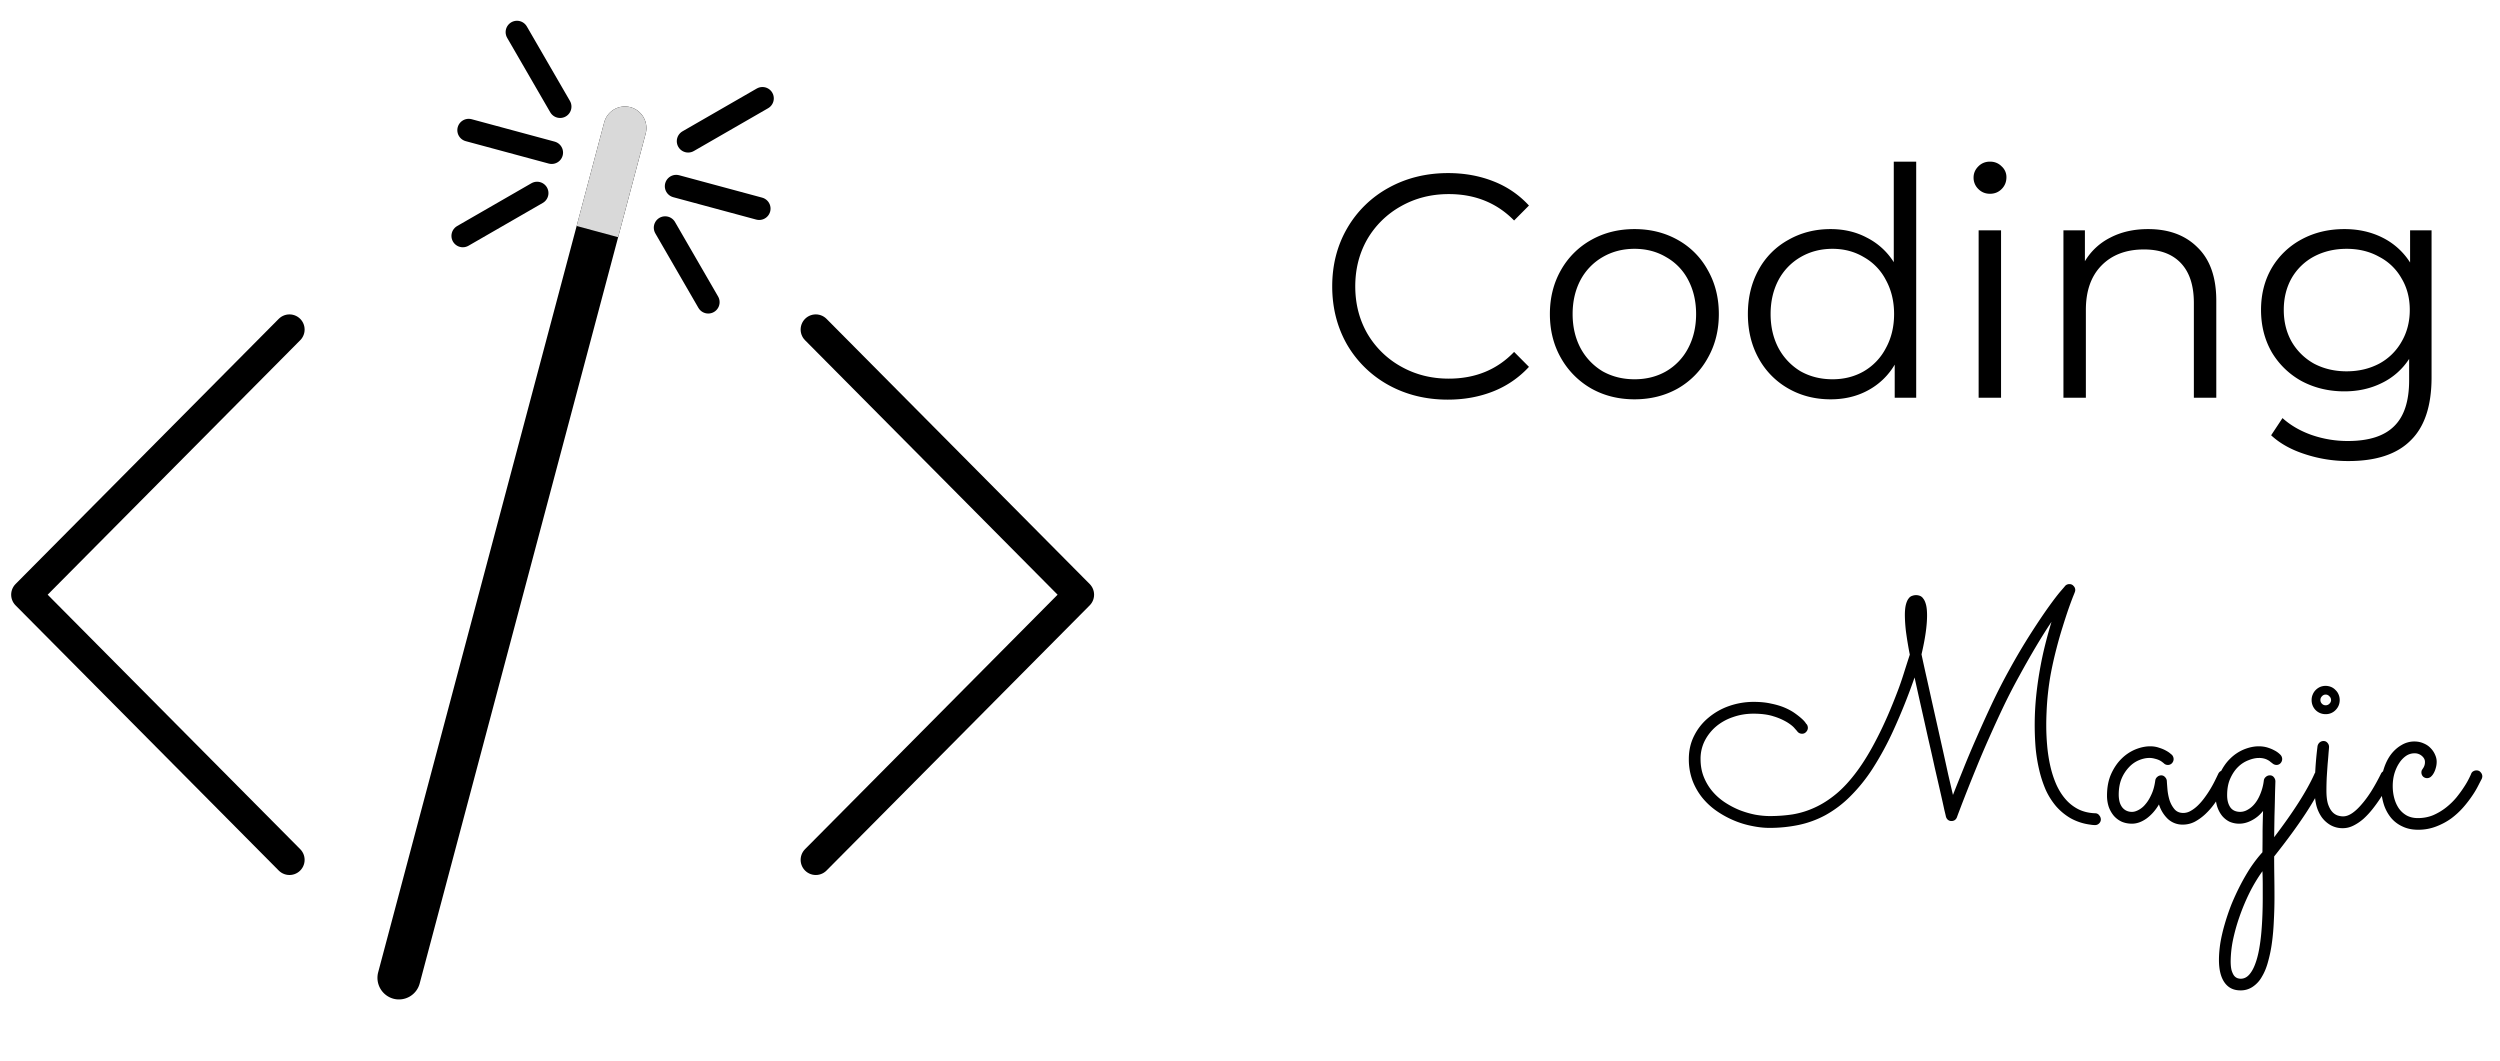 <svg xmlns="http://www.w3.org/2000/svg" width="165" height="70" fill="none"><path stroke="#000" stroke-linecap="round" stroke-linejoin="round" stroke-width="2" d="M19.105 21.75 1.737 39.25l17.368 17.5m34.737-35 17.368 17.5-17.368 17.5"/><path fill="#000" d="M42.613 8.825 27.7 64.905a1.417 1.417 0 0 1-1.736 1.01 1.43 1.43 0 0 1-1.003-1.749l14.914-56.08a1.417 1.417 0 0 1 1.737-1.011 1.43 1.43 0 0 1 1.002 1.75Z"/><path fill="#D9D9D9" d="M39.874 8.085a1.417 1.417 0 0 1 1.737-1.01 1.43 1.43 0 0 1 1.002 1.75l-1.816 6.83-2.74-.74 1.817-6.83Z"/><path stroke="#000" stroke-linecap="round" stroke-width="1.5" d="m44.628 12.29 5.478 1.478M30.933 8.592l5.478 1.479m-2.29-7.951 2.845 4.916m-6.421 8.533 4.903-2.825m8.452 2.282 2.844 4.917M45.418 9.318l4.903-2.825"/><path fill="#000" d="M95.554 26.376c-1.445 0-2.751-.322-3.918-.966a7.163 7.163 0 0 1-2.73-2.667c-.654-1.148-.98-2.429-.98-3.843 0-1.414.326-2.688.98-3.822a7.078 7.078 0 0 1 2.75-2.688c1.168-.644 2.474-.966 3.919-.966 1.084 0 2.084.182 3.001.546a6.227 6.227 0 0 1 2.335 1.596l-.98.987c-1.14-1.162-2.578-1.743-4.314-1.743-1.154 0-2.203.266-3.148.798a5.884 5.884 0 0 0-2.23 2.184c-.528.924-.792 1.96-.792 3.108 0 1.148.264 2.184.792 3.108a5.884 5.884 0 0 0 2.23 2.184c.945.532 1.994.798 3.148.798 1.75 0 3.188-.588 4.314-1.764l.98.987a6.406 6.406 0 0 1-2.356 1.617c-.917.364-1.917.546-3 .546Zm12.324-.021c-1.056 0-2.007-.238-2.855-.714a5.342 5.342 0 0 1-2.001-2.016c-.486-.854-.729-1.82-.729-2.898s.243-2.044.729-2.898a5.19 5.19 0 0 1 2.001-1.995c.848-.476 1.799-.714 2.855-.714s2.008.238 2.856.714a5.052 5.052 0 0 1 1.98 1.995c.486.854.729 1.82.729 2.898s-.243 2.044-.729 2.898a5.198 5.198 0 0 1-1.98 2.016c-.848.476-1.8.714-2.856.714Zm0-1.323c.779 0 1.473-.175 2.085-.525a3.777 3.777 0 0 0 1.459-1.533c.347-.658.521-1.407.521-2.247 0-.84-.174-1.589-.521-2.247a3.639 3.639 0 0 0-1.459-1.512c-.612-.364-1.306-.546-2.085-.546-.778 0-1.479.182-2.105.546a3.817 3.817 0 0 0-1.459 1.512c-.347.658-.521 1.407-.521 2.247 0 .84.174 1.589.521 2.247a3.968 3.968 0 0 0 1.459 1.533c.626.35 1.327.525 2.105.525Zm18.591-14.364V26.25h-1.418v-2.184a4.505 4.505 0 0 1-1.771 1.701c-.723.392-1.543.588-2.46.588-1.028 0-1.959-.238-2.793-.714a5.093 5.093 0 0 1-1.959-1.995c-.472-.854-.708-1.827-.708-2.919s.236-2.065.708-2.919a4.949 4.949 0 0 1 1.959-1.974c.834-.476 1.765-.714 2.793-.714.89 0 1.689.189 2.397.567a4.476 4.476 0 0 1 1.772 1.617v-6.636h1.48Zm-5.524 14.364c.765 0 1.452-.175 2.064-.525a3.777 3.777 0 0 0 1.459-1.533c.361-.658.542-1.407.542-2.247 0-.84-.181-1.589-.542-2.247a3.639 3.639 0 0 0-1.459-1.512c-.612-.364-1.299-.546-2.064-.546-.778 0-1.479.182-2.105.546a3.817 3.817 0 0 0-1.459 1.512c-.347.658-.521 1.407-.521 2.247 0 .84.174 1.589.521 2.247a3.968 3.968 0 0 0 1.459 1.533c.626.35 1.327.525 2.105.525Zm9.645-9.828h1.479V26.25h-1.479V15.204Zm.75-2.415c-.306 0-.563-.105-.771-.315a1.033 1.033 0 0 1-.313-.756c0-.28.104-.525.313-.735.208-.21.465-.315.771-.315s.563.105.771.315a.942.942 0 0 1 .313.714c0 .308-.104.567-.313.777-.208.21-.465.315-.771.315Zm10.433 2.331c1.375 0 2.466.406 3.272 1.218.82.798 1.23 1.967 1.23 3.507v6.405h-1.48v-6.258c0-1.148-.285-2.023-.855-2.625-.569-.602-1.382-.903-2.438-.903-1.181 0-2.119.357-2.814 1.071-.681.7-1.021 1.673-1.021 2.919v5.796h-1.48V15.204h1.417v2.037a4.073 4.073 0 0 1 1.668-1.554c.722-.378 1.556-.567 2.501-.567Zm18.71.084v9.702c0 1.876-.459 3.262-1.376 4.158-.903.91-2.272 1.365-4.106 1.365a9.04 9.04 0 0 1-2.897-.462c-.903-.294-1.639-.707-2.209-1.239l.75-1.134c.528.476 1.168.847 1.918 1.113a7.237 7.237 0 0 0 2.397.399c1.389 0 2.41-.329 3.063-.987.654-.644.98-1.652.98-3.024v-1.407a4.452 4.452 0 0 1-1.813 1.596c-.737.364-1.556.546-2.46.546-1.028 0-1.966-.224-2.813-.672a5.207 5.207 0 0 1-1.98-1.911c-.473-.826-.709-1.757-.709-2.793 0-1.036.236-1.96.709-2.772a5.054 5.054 0 0 1 1.98-1.89c.833-.448 1.771-.672 2.813-.672.931 0 1.772.189 2.522.567a4.557 4.557 0 0 1 1.814 1.638v-2.121h1.417Zm-5.607 9.303c.792 0 1.508-.168 2.147-.504a3.706 3.706 0 0 0 1.48-1.449c.361-.616.542-1.316.542-2.1s-.181-1.477-.542-2.079a3.57 3.57 0 0 0-1.48-1.428c-.625-.35-1.341-.525-2.147-.525-.792 0-1.507.168-2.146.504a3.73 3.73 0 0 0-1.48 1.428c-.348.616-.521 1.316-.521 2.1s.173 1.484.521 2.1a3.88 3.88 0 0 0 1.48 1.449c.639.336 1.354.504 2.146.504Zm-19.477 16.536c-.292.43-.617.947-.977 1.548a61.264 61.264 0 0 0-1.15 2.02 38.13 38.13 0 0 0-1.028 1.99 80.299 80.299 0 0 0-.956 2.081 60.709 60.709 0 0 0-.845 1.98 113.09 113.09 0 0 0-1.119 2.83c-.109.286-.163.433-.163.44-.068.171-.19.256-.367.256a.363.363 0 0 1-.234-.082.424.424 0 0 1-.132-.225c0-.007-.034-.15-.102-.43a78.82 78.82 0 0 0-.254-1.139 366.63 366.63 0 0 0-.377-1.64c-.135-.623-.281-1.269-.437-1.938a487.03 487.03 0 0 0-.458-2.051 272.32 272.32 0 0 1-.438-1.97 39.356 39.356 0 0 1-1.374 3.436 20.102 20.102 0 0 1-1.404 2.594 10.946 10.946 0 0 1-1.496 1.846 7.313 7.313 0 0 1-1.608 1.21c-.556.3-1.143.516-1.761.646a9.31 9.31 0 0 1-1.943.195c-.353 0-.73-.041-1.13-.123a5.96 5.96 0 0 1-1.191-.36 6.314 6.314 0 0 1-1.13-.614 4.664 4.664 0 0 1-.956-.872 4.195 4.195 0 0 1-.662-1.149 4.05 4.05 0 0 1-.244-1.435c0-.554.116-1.06.346-1.518.231-.465.543-.861.937-1.19a4.325 4.325 0 0 1 1.363-.778 4.912 4.912 0 0 1 1.649-.277c.42 0 .797.037 1.129.113.34.068.638.157.896.266.258.11.478.23.661.359.184.13.336.25.458.359.123.11.211.205.265.287a.508.508 0 0 0 .092.113.46.46 0 0 1 .061.215.393.393 0 0 1-.112.267.34.34 0 0 1-.275.123.38.38 0 0 1-.326-.175l-.163-.184c-.101-.123-.268-.257-.498-.4a3.99 3.99 0 0 0-.896-.39c-.359-.116-.8-.174-1.323-.174-.475 0-.926.075-1.353.226a3.43 3.43 0 0 0-1.109.615 3.107 3.107 0 0 0-.754.953 2.623 2.623 0 0 0-.274 1.2c0 .43.071.824.213 1.18.143.355.333.673.57.953.238.28.513.523.825.728.312.205.637.376.977.513.339.13.678.229 1.017.297.346.062.672.092.977.092.516 0 1.018-.037 1.506-.112a5.687 5.687 0 0 0 1.456-.452c.481-.218.953-.52 1.414-.902.462-.383.919-.882 1.374-1.497.455-.615.902-1.357 1.343-2.225.448-.868.896-1.894 1.344-3.076.136-.356.268-.739.397-1.149.129-.41.261-.824.397-1.24a25.06 25.06 0 0 1-.255-1.539 9.919 9.919 0 0 1-.071-1.056c0-.3.024-.54.071-.717.048-.178.109-.312.183-.4a.445.445 0 0 1 .245-.175.707.707 0 0 1 .478 0 .458.458 0 0 1 .234.185c.075.089.136.222.183.4.048.178.071.417.071.718 0 .328-.03.707-.091 1.138-.061.43-.153.906-.275 1.425.088.417.19.882.305 1.395.116.512.234 1.045.356 1.6l.377 1.68.377 1.682c.122.547.237 1.07.346 1.57.115.498.22.95.315 1.353.183-.465.407-1.026.672-1.682.264-.663.56-1.364.885-2.102.326-.745.668-1.5 1.028-2.266.366-.772.74-1.5 1.119-2.184a41.416 41.416 0 0 1 1.476-2.492c.448-.697.835-1.271 1.16-1.722.326-.452.58-.783.763-.995.19-.219.292-.338.306-.359a.37.37 0 0 1 .275-.113c.115 0 .207.041.274.123a.365.365 0 0 1 .082.41c0 .007-.041.11-.122.308a29.18 29.18 0 0 0-.295.8 38.82 38.82 0 0 0-.387 1.19c-.143.45-.282.94-.417 1.466a24.68 24.68 0 0 0-.367 1.64 18.36 18.36 0 0 0-.275 2.523c-.013.28-.02.564-.02.85 0 .452.02.907.061 1.365.041.458.109.898.204 1.322.095.424.224.824.386 1.2.163.37.363.694.601.974.237.28.519.506.844.677.333.17.716.263 1.151.277a.318.318 0 0 1 .254.143.41.41 0 0 1 .102.267.357.357 0 0 1-.112.256.361.361 0 0 1-.265.113c-.109 0-.217-.01-.326-.03a3.602 3.602 0 0 1-1.292-.421 3.824 3.824 0 0 1-.967-.8 4.661 4.661 0 0 1-.682-1.087 7.787 7.787 0 0 1-.427-1.312 10.737 10.737 0 0 1-.234-1.446 18.907 18.907 0 0 1 .03-3.353 23.6 23.6 0 0 1 .245-1.774c.101-.581.22-1.142.356-1.682.135-.54.275-1.042.417-1.507Zm11.714 10.346-.173.349c-.082.17-.19.369-.326.595a8.34 8.34 0 0 1-.458.707 4.717 4.717 0 0 1-.59.677 3.34 3.34 0 0 1-.703.513 1.7 1.7 0 0 1-.793.194 1.41 1.41 0 0 1-.998-.38 2.234 2.234 0 0 1-.58-.953c-.23.39-.505.701-.824.933-.319.226-.638.339-.957.339-.251 0-.478-.045-.682-.133a1.565 1.565 0 0 1-.519-.39 1.954 1.954 0 0 1-.335-.595 2.328 2.328 0 0 1-.112-.738c0-.533.088-1.002.264-1.405.183-.41.414-.752.692-1.025a2.85 2.85 0 0 1 .916-.615c.339-.137.665-.206.977-.206.21 0 .404.031.58.093.177.054.326.116.448.184.129.069.227.134.295.195l.112.092a.424.424 0 0 1 .112.277.4.4 0 0 1-.112.277.361.361 0 0 1-.264.113.371.371 0 0 1-.275-.113.89.89 0 0 0-.092-.072.96.96 0 0 0-.193-.123 1.383 1.383 0 0 0-.295-.102 1.26 1.26 0 0 0-.377-.052c-.21 0-.434.048-.671.144a1.87 1.87 0 0 0-.652.451 2.492 2.492 0 0 0-.499.759c-.128.3-.193.66-.193 1.077 0 .13.014.263.041.4.027.13.074.249.142.358a.79.79 0 0 0 .275.267.826.826 0 0 0 .428.102c.122 0 .261-.04.417-.123a1.46 1.46 0 0 0 .458-.379c.149-.17.281-.386.397-.646.122-.26.206-.567.254-.923a.365.365 0 0 1 .132-.236.38.38 0 0 1 .265-.102.32.32 0 0 1 .244.112.398.398 0 0 1 .122.257c.007.13.021.314.041.554.02.232.064.465.132.697.075.232.183.434.326.605.142.17.339.256.59.256a.96.96 0 0 0 .479-.133c.162-.089.318-.205.468-.349.156-.15.302-.318.437-.502.143-.191.272-.383.387-.574a7.77 7.77 0 0 0 .305-.554c.089-.178.163-.331.224-.461a.407.407 0 0 1 .143-.175.405.405 0 0 1 .213-.061c.116 0 .207.044.275.133.075.082.112.17.112.267a.37.37 0 0 1-.03.143Zm2.981 3.866c1.276-1.675 2.161-3.066 2.657-4.173a.357.357 0 0 1 .335-.226c.116 0 .211.041.285.123a.364.364 0 0 1 .082.41c-.299.684-.723 1.446-1.272 2.287-.55.84-1.245 1.79-2.087 2.85 0 .431.004.862.01 1.292.007.431.011.903.011 1.416 0 .512-.014 1.018-.041 1.517-.02.506-.061.984-.122 1.436a9.058 9.058 0 0 1-.254 1.26c-.102.39-.238.725-.408 1.006a1.9 1.9 0 0 1-.6.666 1.384 1.384 0 0 1-.824.246c-.455 0-.804-.174-1.049-.523-.244-.348-.366-.844-.366-1.487 0-.341.031-.714.092-1.117.067-.397.162-.807.285-1.23.122-.425.268-.855.437-1.293.177-.43.37-.85.58-1.261.211-.41.438-.803.682-1.18.251-.375.516-.717.794-1.025.007-.478.01-.953.01-1.425.007-.471.017-.906.031-1.302-.204.26-.448.465-.733.615-.278.15-.556.226-.834.226a1.58 1.58 0 0 1-.652-.133 1.498 1.498 0 0 1-.488-.39 1.914 1.914 0 0 1-.316-.595 2.356 2.356 0 0 1-.112-.738c0-.533.088-1.002.265-1.405.183-.41.414-.752.692-1.025a2.84 2.84 0 0 1 .916-.615c.339-.137.665-.206.977-.206.21 0 .403.028.58.082.176.055.325.117.447.185a1.488 1.488 0 0 1 .408.297.404.404 0 0 1 .112.277.404.404 0 0 1-.112.277.362.362 0 0 1-.265.113.42.42 0 0 1-.275-.113 3.926 3.926 0 0 0-.112-.082.731.731 0 0 0-.173-.123.98.98 0 0 0-.254-.103 1.265 1.265 0 0 0-.346-.04c-.204 0-.428.047-.672.143a1.989 1.989 0 0 0-.682.43c-.21.199-.386.455-.529.77-.142.307-.213.68-.213 1.117 0 .329.071.595.213.8.143.198.363.297.662.297a.96.96 0 0 0 .447-.123 1.56 1.56 0 0 0 .469-.379c.149-.17.278-.386.386-.646a3.37 3.37 0 0 0 .245-.923.357.357 0 0 1 .132-.236.377.377 0 0 1 .264-.102.31.31 0 0 1 .265.123.422.422 0 0 1 .102.277l-.01.318a58.56 58.56 0 0 0-.021.8c-.006.334-.017.724-.03 1.168l-.021 1.395Zm-.773 2.245a10.49 10.49 0 0 0-.865 1.446 13.755 13.755 0 0 0-.661 1.59 12.293 12.293 0 0 0-.428 1.548 7.423 7.423 0 0 0-.143 1.353c0 .253.021.455.062.606.047.15.101.266.162.348a.516.516 0 0 0 .214.164.712.712 0 0 0 .224.041c.21 0 .393-.085.55-.256.156-.171.288-.4.396-.687.109-.28.197-.605.265-.974.068-.37.119-.752.153-1.149.034-.39.057-.78.071-1.169a30 30 0 0 0 .02-1.076v-.882c0-.294-.006-.595-.02-.903Zm5.099-11.3c0 .26-.092.483-.275.667a.884.884 0 0 1-.652.267.916.916 0 0 1-.661-.267.932.932 0 0 1-.265-.666c0-.13.024-.25.072-.36a.898.898 0 0 1 .193-.297.961.961 0 0 1 .295-.205.95.95 0 0 1 .723 0 .828.828 0 0 1 .295.205.824.824 0 0 1 .203.298c.048.11.072.229.072.359Zm-1.649 6.01c0-.985.061-1.966.183-2.944a.427.427 0 0 1 .122-.245.386.386 0 0 1 .285-.113c.102 0 .187.04.255.123a.388.388 0 0 1 .101.266c0 .041-.01.165-.03.37-.014.204-.034.45-.061.738-.021.28-.041.58-.061.902a19.69 19.69 0 0 0-.021.872c0 .362.034.656.102.881.075.22.166.39.275.513a.882.882 0 0 0 .356.246c.129.041.251.062.366.062.19 0 .387-.069.591-.205.203-.137.41-.328.62-.574.218-.247.435-.54.652-.882.217-.349.431-.735.641-1.159a.349.349 0 0 1 .142-.154.358.358 0 0 1 .204-.061c.108 0 .197.04.265.123a.391.391 0 0 1 .111.266.35.35 0 0 1-.04.175c-.082.157-.183.348-.306.574a9.907 9.907 0 0 1-.936 1.415c-.183.232-.38.444-.59.636-.21.184-.431.335-.662.45-.23.117-.464.175-.702.175a1.61 1.61 0 0 1-.804-.195 1.875 1.875 0 0 1-.59-.523 2.419 2.419 0 0 1-.356-.769 3.974 3.974 0 0 1-.112-.964Zm1.079-6.01a.324.324 0 0 0-.112-.245.32.32 0 0 0-.489 0 .336.336 0 0 0-.102.246c0 .095.034.178.102.246a.331.331 0 0 0 .244.102.333.333 0 0 0 .245-.102.324.324 0 0 0 .112-.246Zm9.942 5.21c-.04.075-.112.212-.213.41a5.646 5.646 0 0 1-.397.676 7.64 7.64 0 0 1-.59.77 5.193 5.193 0 0 1-.794.738c-.299.219-.635.4-1.008.543a3.257 3.257 0 0 1-1.201.216c-.386 0-.729-.072-1.027-.216a2.141 2.141 0 0 1-.764-.584 2.71 2.71 0 0 1-.478-.913 3.873 3.873 0 0 1-.163-1.158c0-.41.058-.793.173-1.149.115-.362.271-.677.468-.943.204-.267.438-.475.702-.626a1.63 1.63 0 0 1 .845-.236c.224 0 .427.041.611.124.183.075.336.177.458.307.129.13.227.274.295.43.074.158.112.315.112.473 0 .15-.021.29-.061.42-.034.13-.082.246-.143.349a.841.841 0 0 1-.193.235.386.386 0 0 1-.509-.03.398.398 0 0 1-.071-.42l.081-.124a.704.704 0 0 0 .122-.42c0-.144-.068-.274-.203-.39a.717.717 0 0 0-.499-.174.988.988 0 0 0-.55.174 1.66 1.66 0 0 0-.447.472c-.129.191-.234.42-.316.687-.074.26-.112.536-.112.83 0 .28.034.547.102.8.068.253.17.479.305.677.136.191.306.345.509.461.211.116.458.175.743.175.366 0 .706-.065 1.018-.195.312-.137.597-.308.855-.513.258-.205.485-.427.682-.666.196-.246.363-.475.498-.687a4.98 4.98 0 0 0 .326-.564c.081-.164.129-.267.142-.308a.301.301 0 0 1 .133-.154.405.405 0 0 1 .213-.061c.116 0 .207.04.275.123a.4.4 0 0 1 .112.277.49.49 0 0 1-.041.164Z"/></svg>